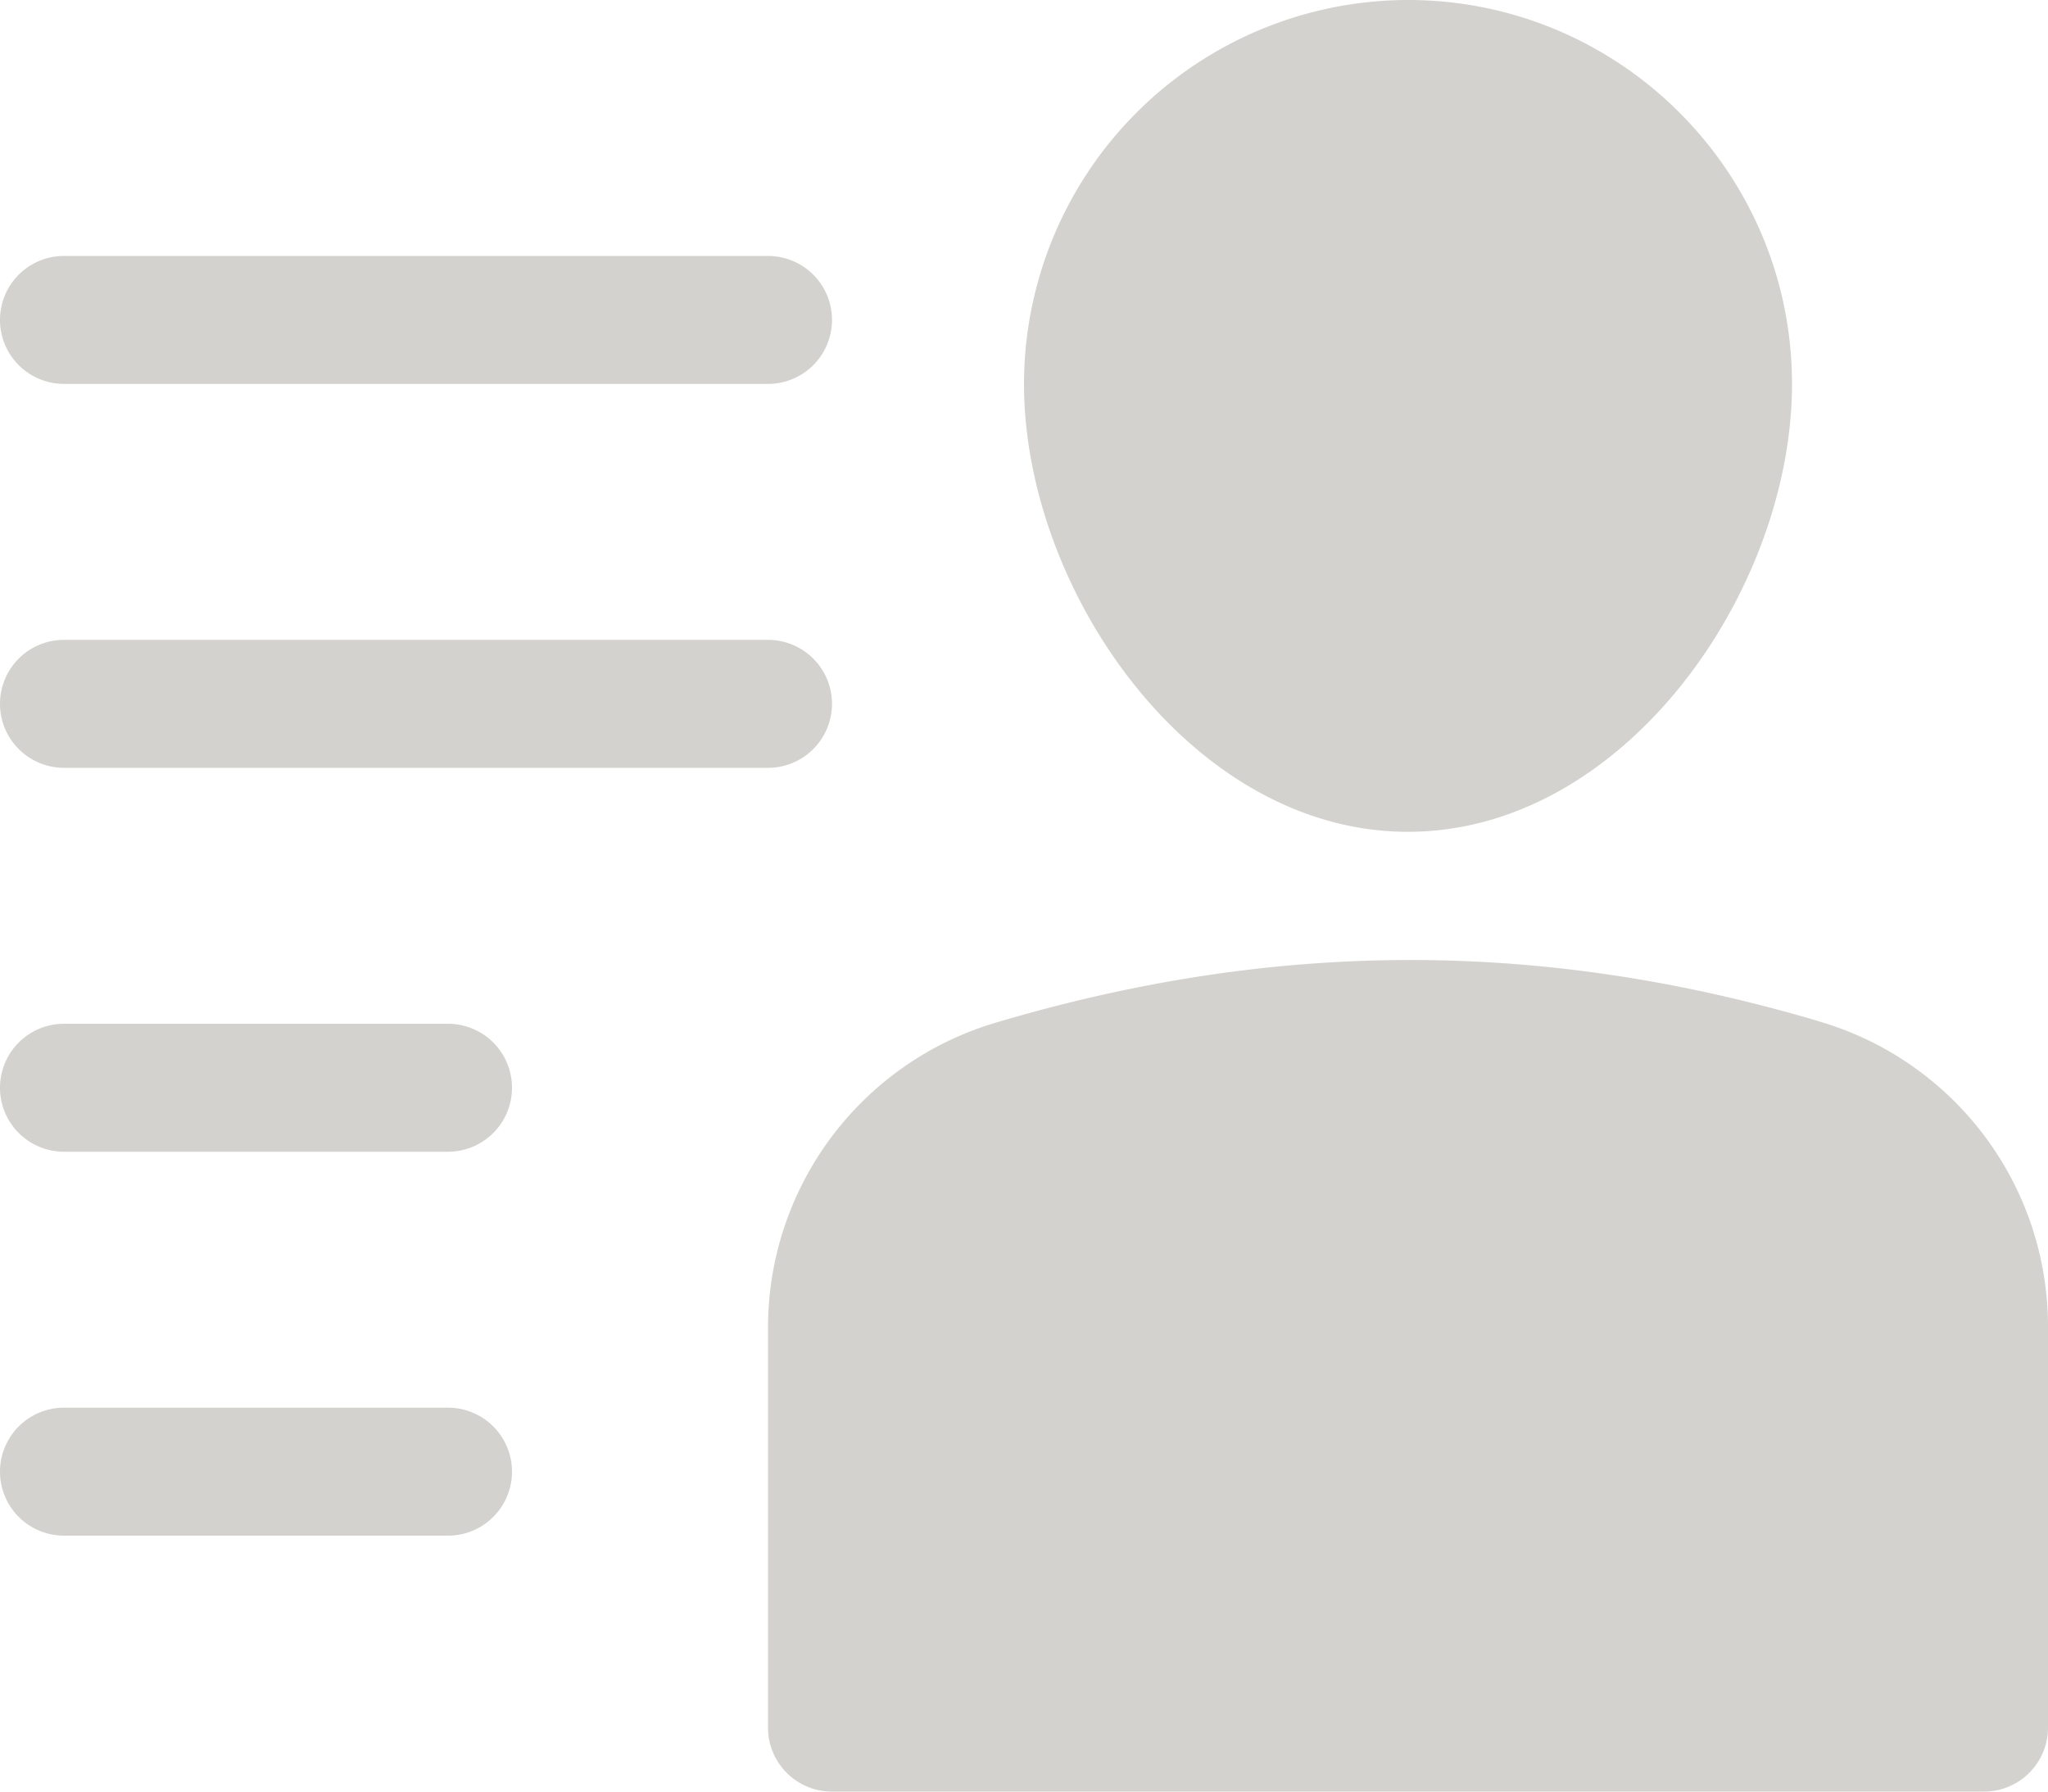 <svg xmlns="http://www.w3.org/2000/svg" viewBox="0 0 24 21"><g fill="#D3D2CE" fill-rule="nonzero"><path d="M5.25 16.5H.75a.75.75 0 100 1.5h4.5a.75.75 0 100-1.5zM.75 4.5H9A.75.75 0 109 3H.75a.75.75 0 100 1.5zM.75 9H9a.75.75 0 100-1.5H.75a.75.75 0 100 1.5zM5.25 12H.75a.75.75 0 100 1.5h4.5a.75.75 0 100-1.5zM21.313 11.97c-3.206-.949-6.32-.967-9.62.01A3.729 3.729 0 009 15.579v4.671c0 .415.336.75.75.75h13.5a.75.75 0 00.75-.75v-4.681a3.726 3.726 0 00-2.687-3.598zM16.5 9.75c2.534 0 4.5-2.822 4.5-5.25C21 2.018 18.982 0 16.5 0A4.505 4.505 0 0012 4.5c0 2.428 1.966 5.25 4.5 5.25z"/></g></svg>